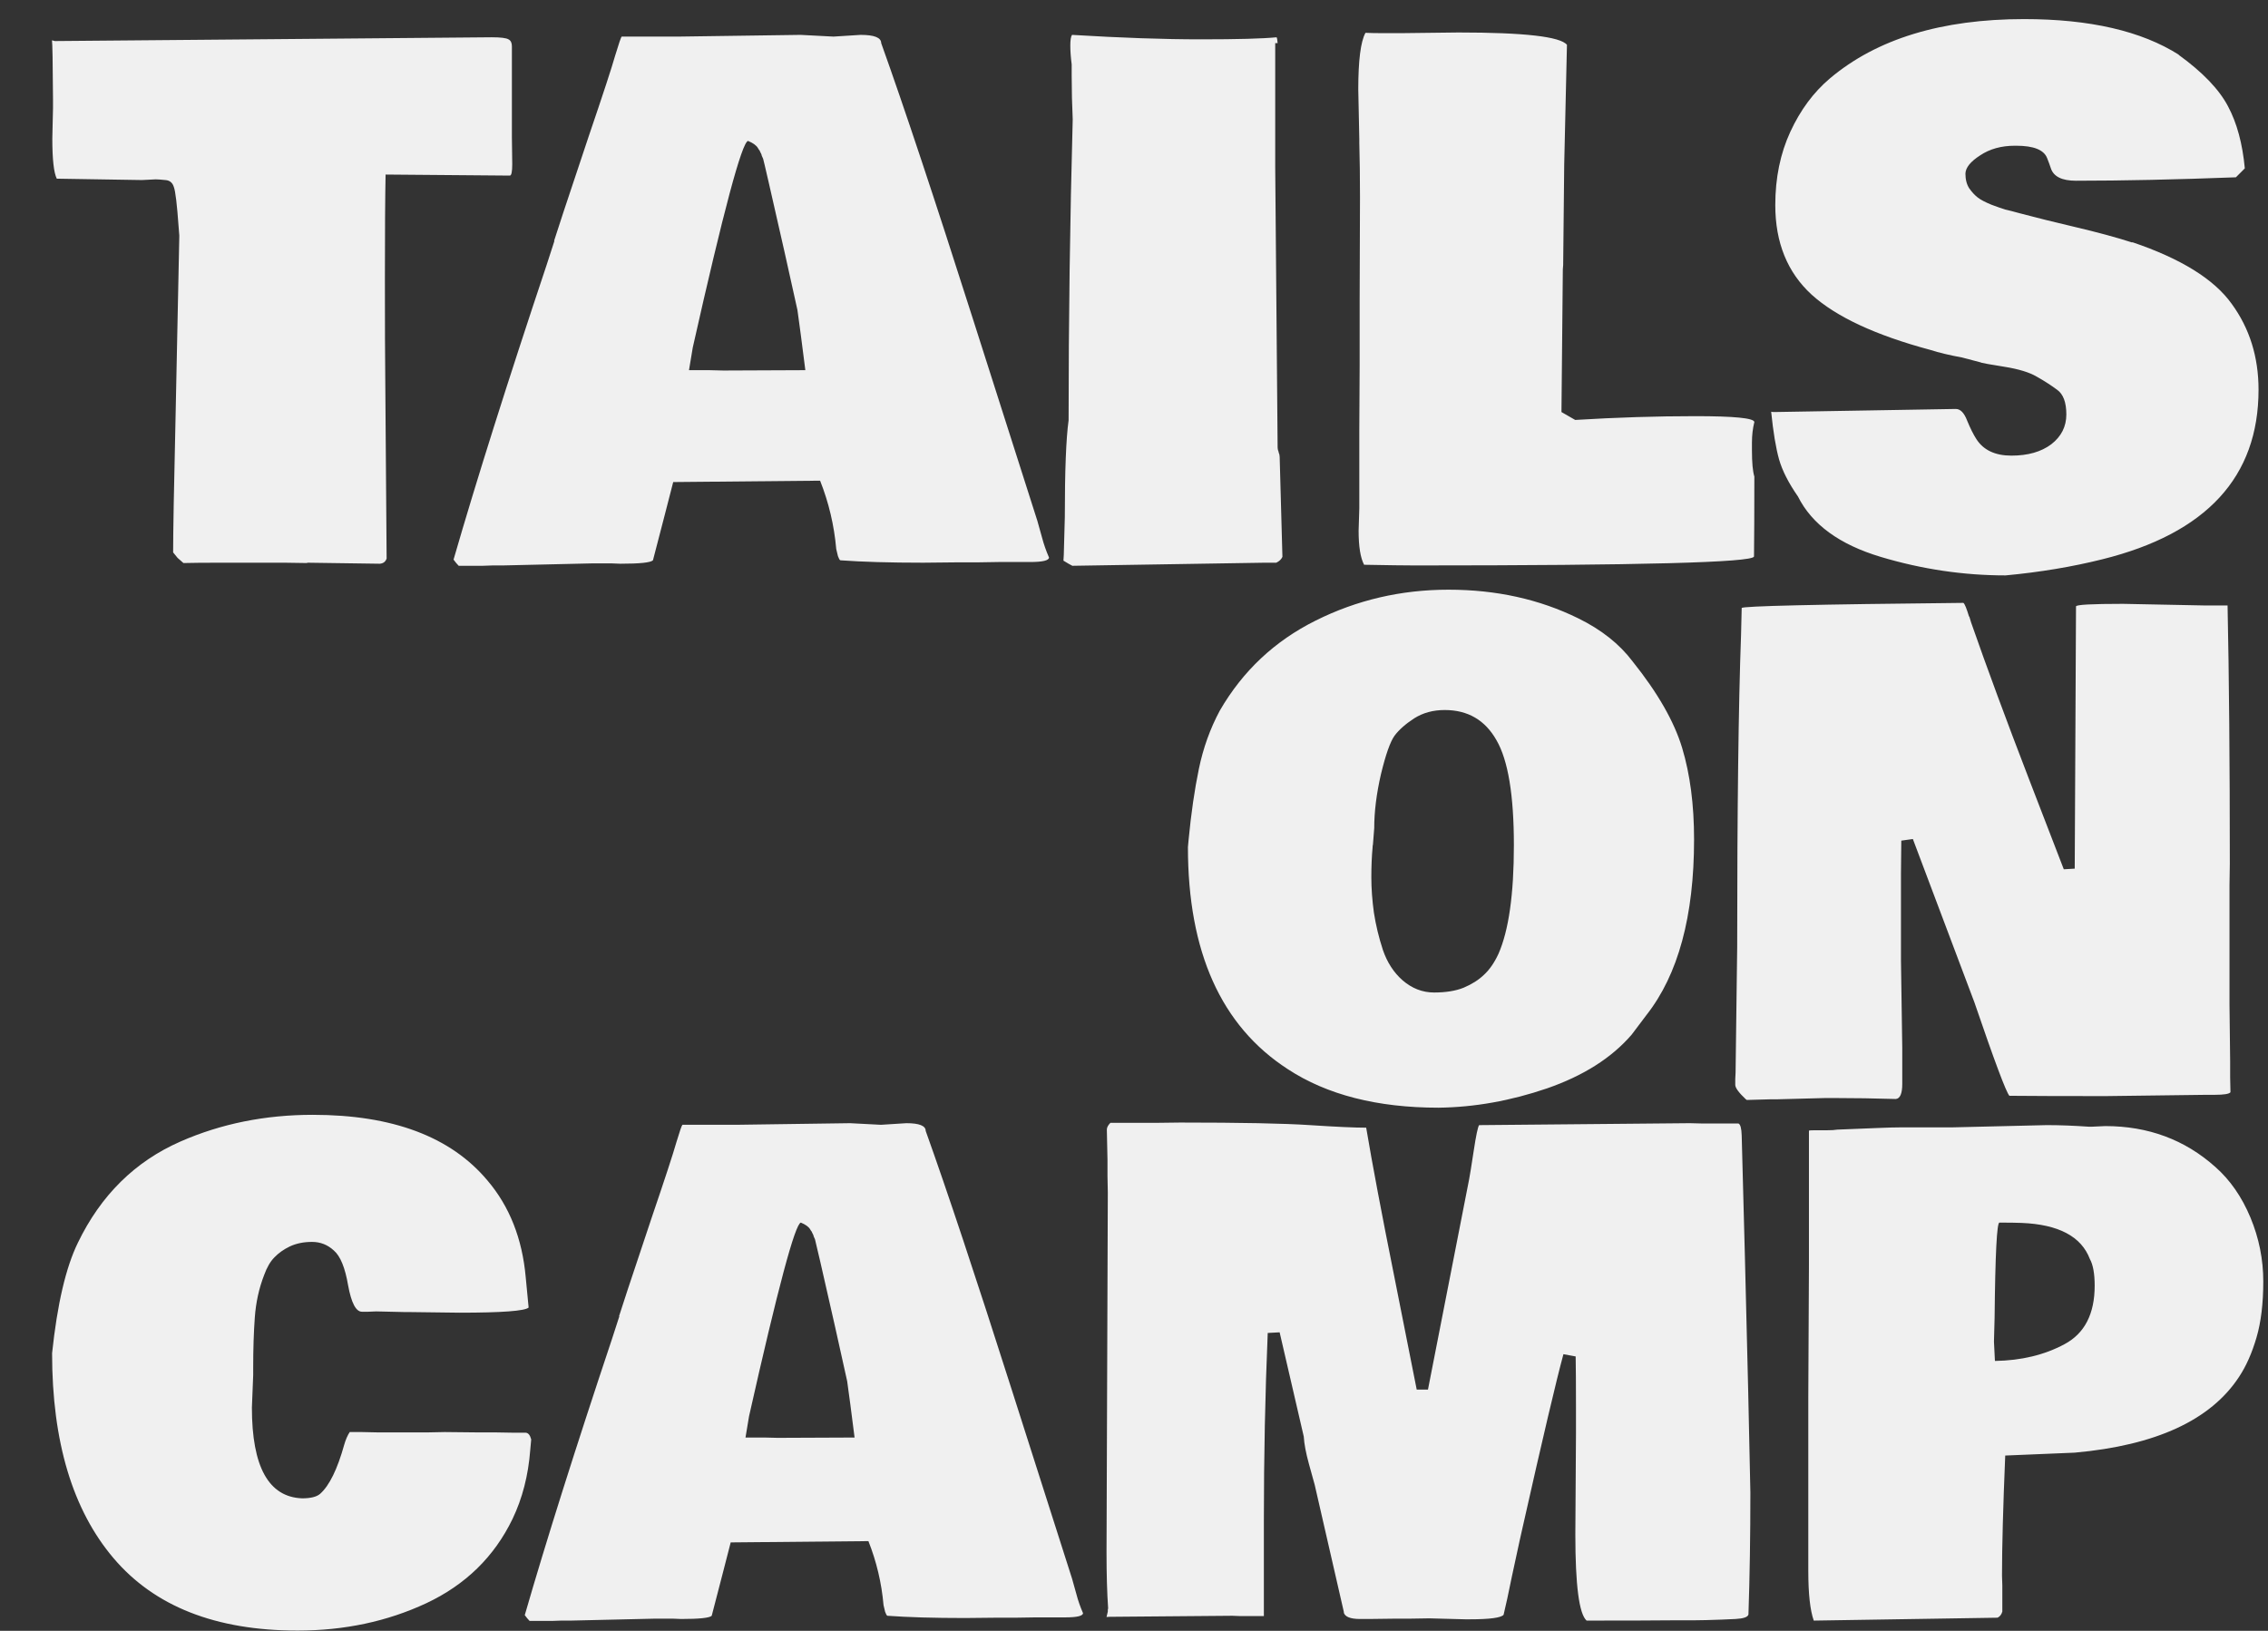 <svg width="413" height="297" viewBox="0 0 413 297" fill="none" xmlns="http://www.w3.org/2000/svg">
<rect x="0" y="0" width="413" height="297" fill="#333333" stroke="none"/>
<path d="M93.278 29.914C93.278 31.289 93.132 31.977 92.84 31.977C92.84 31.977 85.298 31.914 70.215 31.789C70.132 35.831 70.09 42.143 70.09 50.727C70.09 59.31 70.111 65.268 70.153 68.602L70.403 101.727C70.194 102.31 69.778 102.622 69.153 102.664L55.965 102.477L55.903 102.539L51.778 102.477H40.34C37.257 102.477 34.944 102.497 33.403 102.539L32.34 101.602C32.298 101.56 32.028 101.227 31.527 100.602C31.527 96.935 31.673 88.789 31.965 76.164L32.653 42.914L32.528 41.352C32.236 37.227 31.944 34.789 31.652 34.039C31.402 33.247 30.882 32.831 30.09 32.789C29.298 32.706 28.715 32.664 28.34 32.664L25.84 32.789L10.34 32.539C9.798 31.456 9.527 29.018 9.527 25.227L9.652 19.727V18.039C9.611 11.372 9.548 7.81 9.465 7.352C9.548 7.352 9.715 7.393 9.965 7.477L89.528 6.789C91.153 6.789 92.173 6.914 92.59 7.164C93.007 7.372 93.215 7.789 93.215 8.414V24.914L93.278 29.914ZM191.027 101.539C190.986 102.081 189.84 102.352 187.59 102.352H181.84L177.965 102.414H174.152L168.09 102.477C162.048 102.477 157.027 102.331 153.027 102.039C152.902 101.997 152.757 101.747 152.59 101.289L152.277 99.977C151.902 95.685 150.923 91.539 149.34 87.539L122.59 87.789C122.423 88.497 121.882 90.602 120.965 94.102C120.048 97.602 119.361 100.247 118.902 102.039C118.486 102.456 116.507 102.664 112.965 102.664L111.402 102.602H107.777L91.528 102.977H89.653L87.903 103.039H83.528C83.236 102.747 82.923 102.372 82.59 101.914C86.757 87.497 92.403 69.622 99.528 48.289L100.965 43.852H100.902L102.59 38.664C103.132 36.997 104.673 32.372 107.215 24.789C109.798 17.206 111.402 12.31 112.027 10.102C112.694 7.893 113.09 6.747 113.215 6.664H123.59L145.777 6.352L151.777 6.664L156.715 6.352C159.215 6.352 160.465 6.852 160.465 7.852C164.632 19.477 170.194 36.206 177.152 58.039C184.111 79.872 188.027 92.143 188.902 94.852L189.777 97.977C190.069 99.102 190.486 100.289 191.027 101.539ZM129.152 67.414L131.715 67.477L146.652 67.414C146.027 62.456 145.548 58.81 145.215 56.477L142.84 45.789C140.34 34.747 139.048 29.122 138.965 28.914C138.882 28.706 138.798 28.518 138.715 28.352C138.673 28.143 138.632 28.018 138.59 27.977C138.548 27.893 138.486 27.768 138.402 27.602C138.361 27.435 138.298 27.331 138.215 27.289C138.173 27.206 138.111 27.102 138.027 26.977C137.736 26.477 137.132 26.039 136.215 25.664C135.09 25.914 131.736 38.456 126.152 63.289L125.465 67.414H129.152ZM193.902 94.164C193.902 85.706 194.132 79.831 194.59 76.539C194.59 58.414 194.84 40.143 195.34 21.727C195.215 19.102 195.152 16.456 195.152 13.789V11.727C194.986 10.435 194.902 9.289 194.902 8.289C194.902 7.289 195.007 6.643 195.215 6.352C204.132 6.893 211.944 7.164 218.652 7.164C225.361 7.164 229.965 7.039 232.465 6.789C232.548 6.914 232.611 7.268 232.652 7.852H232.215V30.477L232.652 81.352C232.652 81.727 232.715 82.039 232.84 82.289V82.414C232.965 82.664 233.027 82.935 233.027 83.227L233.527 101.414C233.319 101.872 232.944 102.227 232.402 102.477H230.277L195.277 103.039C194.861 102.831 194.319 102.518 193.652 102.102L193.715 101.039L193.902 94.164ZM319.465 76.852C319.173 78.018 319.027 79.268 319.027 80.602V82.039C319.027 84.247 319.173 85.831 319.465 86.789C319.465 93.081 319.444 97.935 319.402 101.352C319.152 102.435 298.59 102.977 257.715 102.977C255.84 102.977 252.736 102.935 248.402 102.852C247.736 101.602 247.402 99.539 247.402 96.664L247.527 92.602V78.414L247.59 66.539V54.789L247.652 35.852C247.652 32.352 247.611 29.06 247.527 25.977V25.289L247.34 16.289C247.34 10.997 247.777 7.56 248.652 5.977C249.486 6.018 250.632 6.039 252.09 6.039H255.09L265.59 5.914C277.548 5.914 284.132 6.664 285.34 8.164L284.84 29.977L284.652 48.289L284.59 49.039L284.34 75.039L286.84 76.477C294.382 76.018 301.673 75.789 308.715 75.789C315.798 75.789 319.382 76.143 319.465 76.852ZM323.09 75.039L356.152 74.477C356.986 74.477 357.673 75.185 358.215 76.602C358.798 78.018 359.361 79.143 359.902 79.977C361.194 81.977 363.319 82.977 366.277 82.977C369.277 82.977 371.694 82.289 373.527 80.914C375.361 79.497 376.277 77.685 376.277 75.477C376.277 73.268 375.715 71.768 374.59 70.977C373.465 70.143 372.236 69.352 370.902 68.602C369.569 67.81 367.59 67.206 364.965 66.789C362.382 66.372 360.965 66.122 360.715 66.039H360.84L357.277 65.102C354.986 64.685 353.069 64.227 351.527 63.727C341.569 61.06 334.361 57.706 329.902 53.664C325.486 49.622 323.277 44.185 323.277 37.352C323.277 32.393 324.194 27.935 326.027 23.977C327.861 20.018 330.257 16.789 333.215 14.289C341.757 7.081 353.548 3.477 368.59 3.477C380.548 3.477 389.944 5.643 396.777 9.977H396.715C401.09 13.143 404.09 16.268 405.715 19.352C407.34 22.393 408.361 26.164 408.777 30.664L407.152 32.289C396.194 32.706 386.486 32.914 378.027 32.914C375.486 32.914 373.965 32.164 373.465 30.664C373.257 30.039 373.027 29.414 372.777 28.789C372.194 27.289 370.319 26.539 367.152 26.539H366.902C364.444 26.539 362.34 27.122 360.59 28.289C358.84 29.414 357.944 30.518 357.902 31.602C357.902 32.685 358.132 33.581 358.59 34.289C359.09 34.997 359.611 35.56 360.152 35.977C360.694 36.393 361.527 36.831 362.652 37.289C363.777 37.706 364.611 37.997 365.152 38.164C365.736 38.289 366.632 38.518 367.84 38.852L370.027 39.414C370.902 39.664 373.444 40.289 377.652 41.289C381.902 42.289 385.444 43.247 388.277 44.164V44.102C397.152 47.102 403.194 50.852 406.402 55.352C409.652 59.81 411.277 65.018 411.277 70.977C411.277 86.852 401.798 97.143 382.84 101.852C377.34 103.227 371.465 104.206 365.215 104.789C357.548 104.789 349.965 103.664 342.465 101.414C334.965 99.164 329.944 95.497 327.402 90.414C325.694 87.956 324.548 85.706 323.965 83.664C323.382 81.581 322.902 78.685 322.527 74.977C322.652 75.018 322.84 75.039 323.09 75.039Z" fill="#F0F0F0"/>
<path d="M250.012 153.797C250.012 153.836 249.992 153.934 249.953 154.09V154.266C249.797 155.906 249.719 157.742 249.719 159.773C249.719 161.805 249.875 163.953 250.188 166.219C250.539 168.484 251.086 170.75 251.828 173.016C252.609 175.281 253.801 177.117 255.402 178.523C257.121 180.008 259.035 180.75 261.145 180.75C263.293 180.75 265.09 180.457 266.535 179.871C268.02 179.246 269.25 178.465 270.227 177.527C271.242 176.59 272.121 175.32 272.863 173.719C274.738 169.461 275.676 162.859 275.676 153.914C275.676 144.812 274.621 138.445 272.512 134.812C270.442 131.141 267.297 129.305 263.078 129.305C260.969 129.305 259.113 129.812 257.512 130.828C255.949 131.844 254.758 132.898 253.938 133.992C253.156 135.086 252.336 137.41 251.477 140.965C250.656 144.52 250.246 147.801 250.246 150.809L250.012 153.797ZM216.32 154.266L216.438 152.977C216.906 148.094 217.531 143.777 218.313 140.027C219.094 136.238 220.363 132.703 222.121 129.422C226.301 122.195 232.121 116.727 239.582 113.016C247.082 109.266 255.149 107.391 263.781 107.391C272.453 107.391 280.324 109.129 287.395 112.605C291.613 114.676 294.914 117.293 297.297 120.457C301.867 126.16 304.875 131.414 306.32 136.219C307.766 141.023 308.488 146.57 308.488 152.859C308.488 166.844 305.598 177.508 299.817 184.852L297.121 188.426C293.488 192.645 288.352 195.906 281.711 198.211C275.07 200.477 268.488 201.648 261.965 201.727C250.793 201.727 241.633 199.383 234.484 194.695C222.375 186.844 216.32 173.367 216.32 154.266ZM406.047 157.312L405.988 161.238V182.918L406.106 193.23V196.16L406.164 198.914C405.93 199.227 404.973 199.383 403.293 199.383H401.77L383.371 199.617C375.559 199.617 369.738 199.598 365.91 199.559C365.324 198.934 363.195 193.25 359.524 182.508L348.332 152.801L346.223 153.094L346.164 159.07V174.949L346.399 190.828V197.391C346.399 199.148 346.008 200.066 345.227 200.145C341.359 200.027 337.668 199.969 334.152 199.969H332.336L323.488 200.203H322.317L318.098 200.32L317.922 200.203C316.633 198.992 315.988 198.113 315.988 197.566V196.512L316.047 195.34L316.34 172.488C316.34 147.41 316.574 128.445 317.043 115.594L317.16 110.73C317.16 110.379 330.617 110.066 357.531 109.793C357.766 109.949 358.117 110.809 358.586 112.371V112.195L358.938 113.367C361.828 121.648 365.344 131.16 369.484 141.902C373.625 152.605 375.734 158.074 375.813 158.309L377.805 158.191L378.039 110.438C378.039 110.125 380.891 109.969 386.594 109.969L401.301 110.262H405.637C405.91 123.191 406.047 138.875 406.047 157.312Z" fill="#F0F0F0"/>
<path d="M9.485 246.443C10.422 237.537 11.985 230.838 14.172 226.346C18.352 217.674 24.582 211.521 32.863 207.889C40.246 204.646 48.274 203.025 56.945 203.025C71.477 203.025 82.082 207.01 88.762 214.979C92.785 219.705 95.109 225.584 95.734 232.615L96.262 238.123C95.598 238.748 91.399 239.061 83.664 239.061L74.348 238.943H73.586L68.488 238.826L67.082 238.885H65.91C64.817 238.885 63.977 237.283 63.391 234.08C62.844 230.877 61.984 228.768 60.813 227.752C59.68 226.697 58.352 226.17 56.828 226.17C55.305 226.17 53.957 226.443 52.785 226.99C51.653 227.537 50.715 228.201 49.973 228.982C49.231 229.725 48.606 230.799 48.098 232.205C47.16 234.627 46.594 237.205 46.399 239.939C46.203 242.635 46.106 245.662 46.106 249.021V250.428L45.871 256.346C45.871 267.127 48.918 272.635 55.012 272.869C56.574 272.869 57.668 272.596 58.293 272.049C59.973 270.564 61.438 267.576 62.688 263.084C62.961 262.146 63.293 261.385 63.684 260.799H65.91L68.606 260.857H78.098L80.969 260.799L86.535 260.857H89.934L93.391 260.916H95.734C96.203 260.955 96.535 261.365 96.731 262.146L96.555 264.08C96.203 268.689 95.129 272.869 93.332 276.619C90.012 283.494 84.778 288.611 77.629 291.971C70.52 295.291 62.707 296.951 54.191 296.951C39.309 296.951 28.137 292.557 20.676 283.768C13.215 274.979 9.485 262.537 9.485 246.443ZM197.219 293.787C197.18 294.295 196.106 294.549 193.996 294.549H188.606L184.973 294.607H181.399L175.715 294.666C170.051 294.666 165.344 294.529 161.594 294.256C161.477 294.217 161.34 293.982 161.184 293.553L160.891 292.322C160.539 288.299 159.621 284.412 158.137 280.662L133.059 280.896C132.902 281.561 132.395 283.533 131.535 286.814C130.676 290.096 130.031 292.576 129.602 294.256C129.211 294.646 127.356 294.842 124.035 294.842L122.57 294.783H119.172L103.938 295.135H102.18L100.539 295.193H96.438C96.164 294.92 95.871 294.568 95.559 294.139C99.465 280.623 104.758 263.865 111.438 243.865L112.785 239.705H112.727L114.309 234.842C114.817 233.279 116.262 228.943 118.645 221.834C121.067 214.725 122.57 210.135 123.156 208.064C123.781 205.994 124.152 204.92 124.27 204.842H133.996L154.797 204.549L160.422 204.842L165.051 204.549C167.395 204.549 168.567 205.018 168.567 205.955C172.473 216.854 177.688 232.537 184.211 253.006C190.734 273.475 194.406 284.979 195.227 287.518L196.047 290.447C196.32 291.502 196.711 292.615 197.219 293.787ZM139.211 261.795L141.613 261.854L155.617 261.795C155.031 257.146 154.582 253.729 154.27 251.541L152.043 241.521C149.699 231.17 148.488 225.896 148.41 225.701C148.332 225.506 148.254 225.33 148.176 225.174C148.137 224.979 148.098 224.861 148.059 224.822C148.02 224.744 147.961 224.627 147.883 224.471C147.844 224.314 147.785 224.217 147.707 224.178C147.668 224.1 147.609 224.002 147.531 223.885C147.258 223.416 146.692 223.006 145.832 222.654C144.777 222.889 141.633 234.646 136.399 257.928L135.754 261.795H139.211ZM230.852 242.752C230.383 253.807 230.149 265.174 230.149 276.854V294.314H225.871L224.406 294.256L203.606 294.432C202.277 294.432 201.574 294.451 201.496 294.49C201.496 294.451 201.574 294.119 201.731 293.494V293.143L201.789 292.908C201.594 290.096 201.496 286.678 201.496 282.654L201.731 217.205L201.672 214.158V211.229L201.555 205.721C201.555 205.33 201.77 204.92 202.199 204.49H210.227L214.914 204.432C225.93 204.432 233.801 204.588 238.527 204.9C243.293 205.213 246.711 205.369 248.781 205.369C249.914 212.088 251.594 220.994 253.82 232.088L257.981 253.064H260.031L267.531 214.744C267.649 214.158 267.922 212.459 268.352 209.646C268.781 206.795 269.113 205.213 269.348 204.9H269.582L307.727 204.549L310.012 204.607H316.574C316.926 204.764 317.121 205.486 317.16 206.775L317.746 228.924C318.215 247.283 318.547 261.58 318.742 271.814C318.742 279.705 318.625 287.107 318.391 294.021C318.274 294.49 317.492 294.764 316.047 294.842L313.41 294.959C311.301 295.037 309.738 295.076 308.723 295.076H305.676C301.887 295.115 296.301 295.135 288.918 295.135C287.551 293.924 286.867 288.689 286.867 279.432L286.984 261.033V256.287C286.984 252.107 286.965 249.021 286.926 247.029L284.699 246.619C283.41 251.346 280.93 261.873 277.258 278.201L276.731 280.545C276.457 281.756 275.988 283.924 275.324 287.049C274.699 290.135 274.192 292.479 273.801 294.08C273.332 294.627 271.262 294.9 267.59 294.9H266.828L260.266 294.725L256.692 294.783H253.938L249.309 294.842H247.668C245.871 294.842 244.875 294.432 244.68 293.611L244.738 293.67L239.406 270.408C239.25 269.822 238.899 268.553 238.352 266.6C237.805 264.607 237.492 262.947 237.414 261.619L233.02 242.635L230.852 242.752ZM329.289 254.412L329.406 230.33V205.896C329.484 205.857 329.856 205.838 330.52 205.838H332.688C333.508 205.838 334.133 205.799 334.563 205.721L341.828 205.428C343.703 205.35 345.149 205.311 346.164 205.311H355.481L372.707 204.9C375.051 204.9 377.629 204.998 380.442 205.193H380.852C382.18 205.115 383.02 205.076 383.371 205.076C391.184 205.076 397.863 207.557 403.41 212.518C406.106 214.9 408.234 217.967 409.797 221.717C411.359 225.467 412.141 229.354 412.141 233.377C412.141 237.361 411.731 240.76 410.91 243.572C410.09 246.385 409.035 248.768 407.746 250.721C402.59 258.611 392.609 263.221 377.805 264.549L365.149 265.076C364.758 274.451 364.563 281.736 364.563 286.932L364.621 288.748V293.494C364.465 294.041 364.172 294.412 363.742 294.607L330.285 295.135C329.621 293.26 329.289 290.252 329.289 286.111V254.412ZM380.559 229.275C378.996 225.174 374.856 222.986 368.137 222.713C367.16 222.674 365.813 222.654 364.094 222.654C363.625 222.654 363.332 228.416 363.215 239.939L363.098 244.334L363.274 247.85C368.078 247.771 372.297 246.756 375.93 244.803C379.602 242.85 381.438 239.295 381.438 234.139C381.438 231.951 381.145 230.33 380.559 229.275Z" fill="#F0F0F0"/>
</svg>
